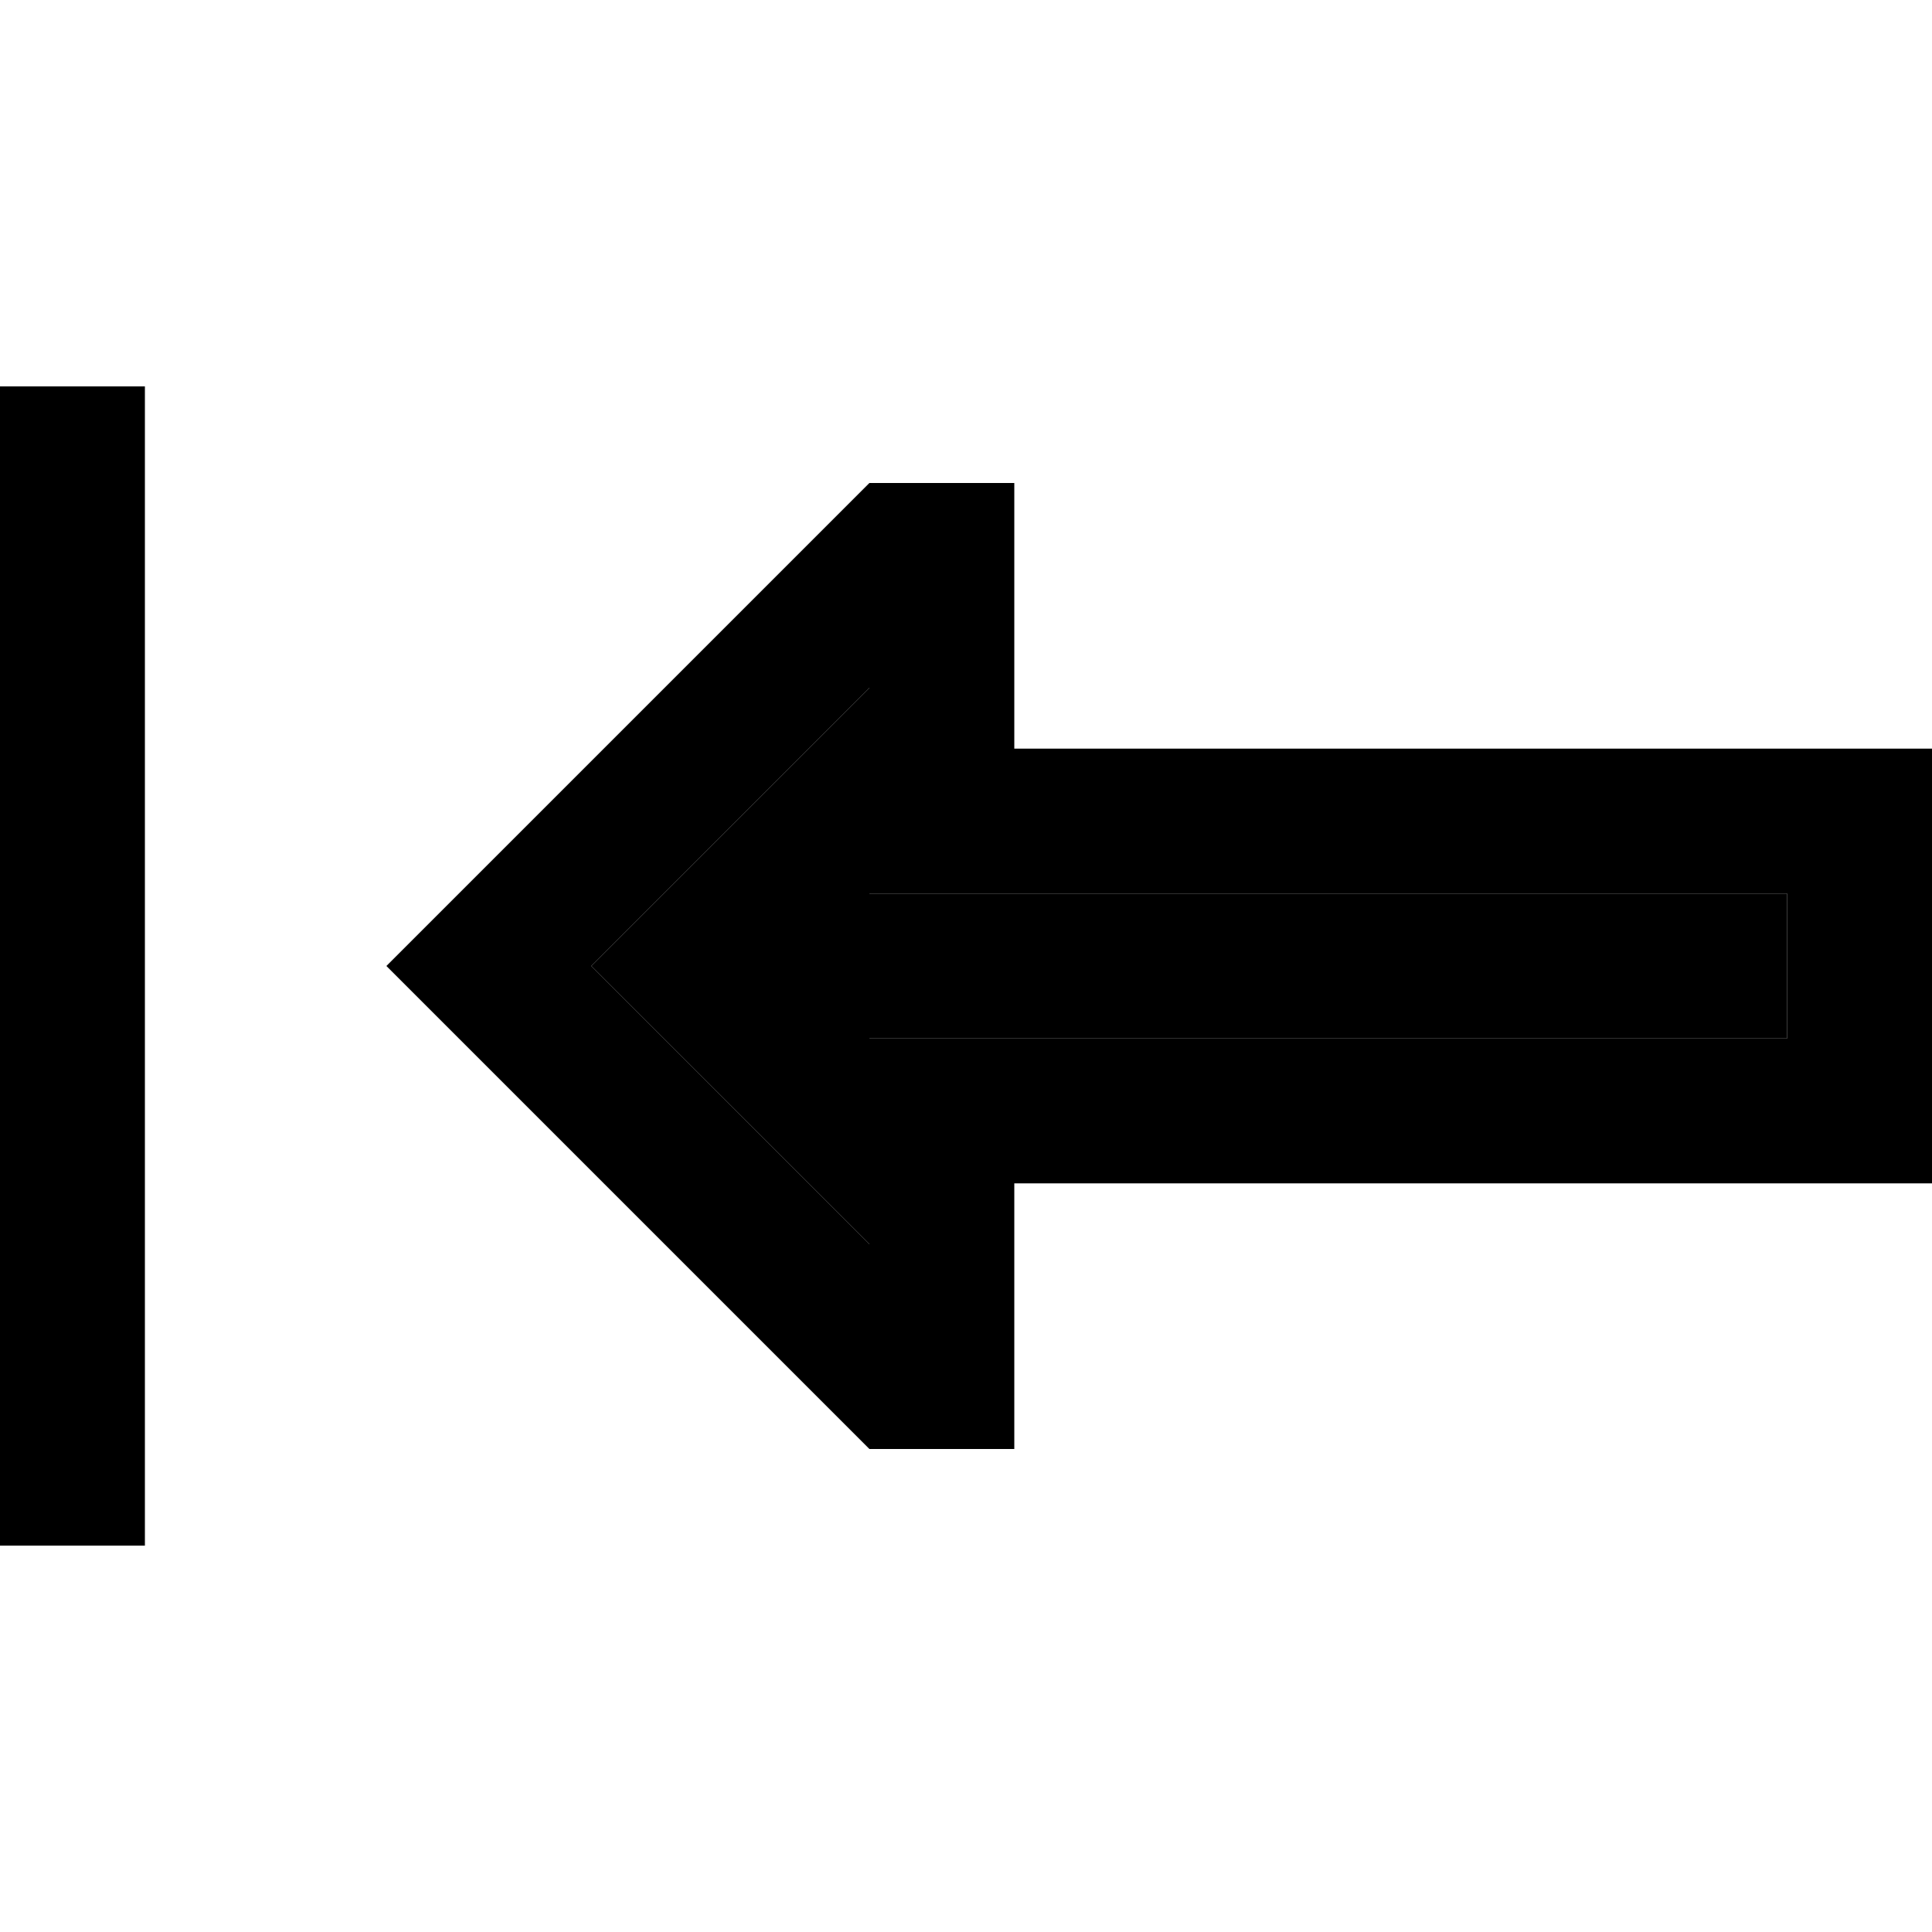 <svg xmlns="http://www.w3.org/2000/svg" width="24" height="24" viewBox="0 0 640 512"><path class="pr-icon-duotone-secondary" d="M195.9 256L288 348.1l0-20.1 0-48 48 0 256 0 0-48-256 0-48 0 0-48 0-20.1L195.9 256z"/><path class="pr-icon-duotone-primary" d="M0 88L0 64l48 0 0 24 0 336 0 24L0 448l0-24L0 88zM336 232l-48 0 0-48 0-20.1L195.9 256 288 348.1l0-20.1 0-48 48 0 256 0 0-48-256 0zM128 256l33.9-33.9L288 96l48 0 0 40 0 8 0 40 48 0 208 0 48 0 0 48 0 48 0 48-48 0-208 0-48 0 0 40 0 8 0 40-48 0L161.9 289.9 128 256z"/></svg>
